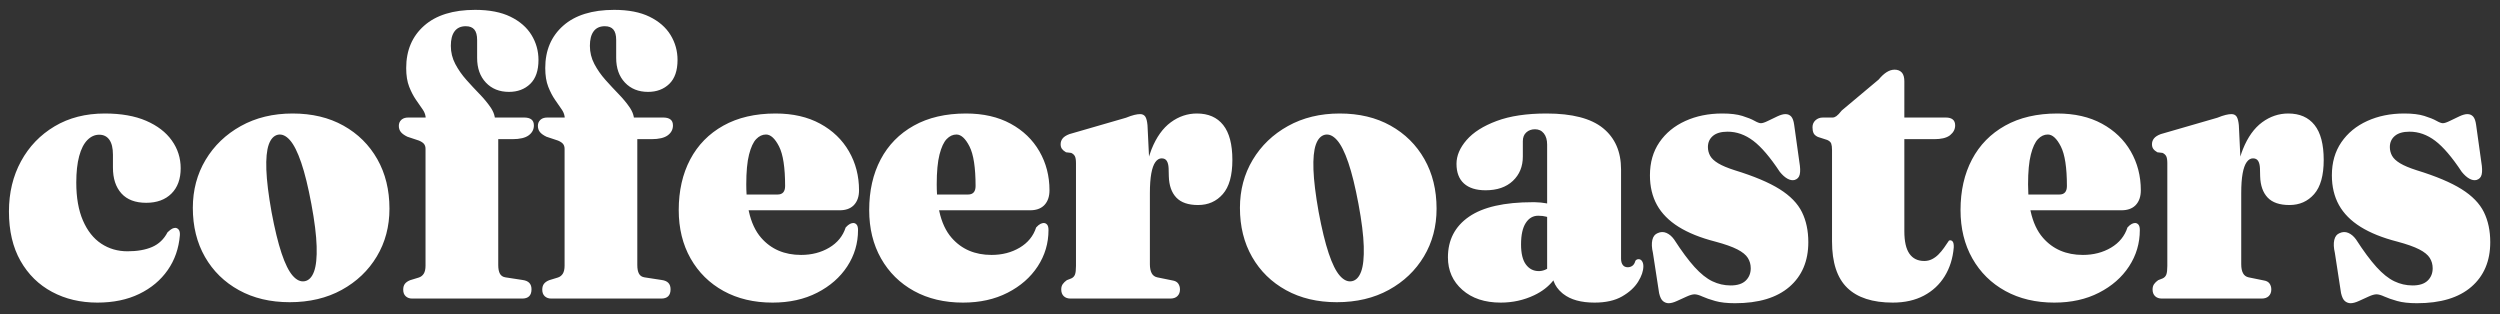 <svg width="199" height="25" viewBox="0 0 199 25" fill="none" xmlns="http://www.w3.org/2000/svg">
<rect x="0" y="0" width="199" height="25" fill="#333333" stroke="none"/>
<path fill-rule="evenodd" clip-rule="evenodd" d="M42.308 23.026C42.308 23.519 42.06 23.766 41.563 23.766H32.809C32.598 23.766 32.426 23.704 32.294 23.581C32.161 23.458 32.096 23.283 32.096 23.058C32.096 22.865 32.14 22.71 32.23 22.592C32.32 22.474 32.46 22.377 32.651 22.302L33.332 22.093C33.502 22.04 33.634 21.938 33.729 21.788C33.824 21.638 33.872 21.423 33.872 21.144V11.849C33.872 11.699 33.835 11.573 33.761 11.471C33.687 11.369 33.549 11.275 33.348 11.19L32.428 10.884C32.185 10.766 32.011 10.64 31.905 10.506C31.799 10.372 31.747 10.209 31.747 10.016C31.747 9.823 31.813 9.665 31.945 9.541L31.997 9.498C32.123 9.403 32.288 9.356 32.492 9.356H33.883L33.873 9.262C33.843 9.074 33.769 8.894 33.65 8.721C33.491 8.491 33.311 8.231 33.11 7.941C32.91 7.652 32.73 7.306 32.571 6.904C32.413 6.502 32.333 6.006 32.333 5.416C32.333 4.012 32.809 2.889 33.761 2.047C34.712 1.205 36.065 0.785 37.82 0.785C38.951 0.785 39.89 0.967 40.635 1.331C41.38 1.696 41.938 2.181 42.308 2.787C42.678 3.393 42.863 4.055 42.863 4.773C42.863 5.62 42.644 6.255 42.205 6.679C41.766 7.102 41.203 7.314 40.516 7.314C39.755 7.314 39.142 7.067 38.676 6.574C38.211 6.081 37.979 5.427 37.979 4.612V3.181C37.979 2.806 37.905 2.529 37.757 2.353C37.609 2.176 37.382 2.087 37.075 2.087C36.684 2.087 36.388 2.221 36.187 2.489C35.986 2.757 35.886 3.143 35.886 3.647C35.886 4.162 36.005 4.644 36.242 5.095C36.48 5.545 36.774 5.966 37.123 6.357C37.471 6.748 37.82 7.124 38.169 7.483C38.518 7.842 38.811 8.196 39.049 8.544L39.117 8.649C39.245 8.857 39.331 9.065 39.374 9.272L39.388 9.356H41.737C41.98 9.356 42.168 9.407 42.3 9.509C42.432 9.611 42.498 9.769 42.498 9.983C42.498 10.305 42.361 10.568 42.086 10.771C41.811 10.975 41.378 11.077 40.786 11.077H39.66V21.096C39.66 21.396 39.705 21.627 39.794 21.788C39.884 21.949 40.03 22.045 40.231 22.077L41.594 22.286C41.838 22.318 42.017 22.396 42.134 22.52C42.25 22.643 42.308 22.812 42.308 23.026ZM11.084 23.396C10.132 23.857 9.022 24.087 7.753 24.087C6.411 24.087 5.208 23.803 4.146 23.235C3.083 22.667 2.245 21.844 1.632 20.767C1.019 19.689 0.712 18.378 0.712 16.834C0.712 15.344 1.032 14.012 1.672 12.838C2.311 11.664 3.202 10.737 4.344 10.056C5.486 9.375 6.818 9.035 8.34 9.035C9.64 9.035 10.737 9.228 11.631 9.614C12.524 10 13.206 10.522 13.676 11.182C14.147 11.841 14.382 12.578 14.382 13.393C14.382 14.251 14.136 14.923 13.645 15.411C13.153 15.899 12.484 16.143 11.639 16.143C10.772 16.143 10.114 15.894 9.664 15.395C9.215 14.897 8.99 14.213 8.99 13.345V12.315C8.99 11.79 8.895 11.393 8.705 11.125C8.515 10.857 8.245 10.723 7.896 10.723C7.547 10.723 7.233 10.865 6.953 11.149C6.672 11.434 6.456 11.86 6.302 12.428C6.149 12.996 6.072 13.698 6.072 14.535C6.072 15.736 6.25 16.743 6.604 17.558C6.958 18.373 7.441 18.984 8.055 19.392C8.668 19.799 9.366 20.003 10.148 20.003C10.93 20.003 11.586 19.887 12.114 19.657C12.643 19.426 13.05 19.038 13.335 18.491C13.494 18.341 13.618 18.244 13.708 18.201C13.798 18.159 13.885 18.137 13.97 18.137C14.075 18.148 14.163 18.199 14.231 18.29C14.3 18.381 14.329 18.523 14.319 18.716C14.234 19.767 13.912 20.694 13.351 21.498C12.791 22.302 12.035 22.935 11.084 23.396ZM27.203 23.074C26.014 23.728 24.632 24.055 23.056 24.055C21.523 24.055 20.178 23.736 19.021 23.098C17.863 22.46 16.962 21.579 16.317 20.453C15.672 19.327 15.349 18.025 15.349 16.545C15.349 15.13 15.688 13.857 16.364 12.726C17.041 11.594 17.977 10.697 19.171 10.032C20.366 9.367 21.74 9.035 23.294 9.035C24.838 9.035 26.186 9.356 27.338 10C28.491 10.643 29.389 11.533 30.034 12.669C30.679 13.806 31.001 15.119 31.001 16.609C31.001 18.025 30.666 19.292 29.994 20.413C29.323 21.533 28.393 22.42 27.203 23.074ZM24.262 22.383C23.934 22.447 23.614 22.302 23.302 21.949C22.99 21.595 22.694 21 22.414 20.163C22.134 19.327 21.867 18.228 21.613 16.867C21.37 15.505 21.233 14.385 21.201 13.505C21.169 12.626 21.233 11.962 21.391 11.511C21.55 11.061 21.793 10.798 22.121 10.723C22.449 10.659 22.768 10.804 23.08 11.158C23.392 11.511 23.691 12.106 23.976 12.943C24.262 13.779 24.531 14.878 24.785 16.239C25.039 17.601 25.179 18.724 25.205 19.609C25.232 20.493 25.163 21.161 24.999 21.611C24.835 22.061 24.589 22.319 24.262 22.383ZM52.632 23.766C53.129 23.766 53.377 23.519 53.377 23.026C53.377 22.812 53.319 22.643 53.203 22.52C53.086 22.396 52.907 22.318 52.663 22.286L51.3 22.077C51.099 22.045 50.953 21.949 50.864 21.788C50.774 21.627 50.729 21.396 50.729 21.096V11.077H51.855C52.447 11.077 52.88 10.975 53.155 10.771C53.43 10.568 53.567 10.305 53.567 9.983C53.567 9.769 53.501 9.611 53.369 9.509C53.237 9.407 53.049 9.356 52.806 9.356H50.457L50.443 9.272C50.4 9.065 50.315 8.857 50.186 8.649L50.118 8.544C49.88 8.196 49.587 7.842 49.238 7.483C48.889 7.124 48.54 6.748 48.191 6.357C47.843 5.966 47.549 5.545 47.311 5.095C47.074 4.644 46.955 4.162 46.955 3.647C46.955 3.143 47.055 2.757 47.256 2.489C47.457 2.221 47.753 2.087 48.144 2.087C48.45 2.087 48.678 2.176 48.826 2.353C48.974 2.529 49.048 2.806 49.048 3.181V4.612C49.048 5.427 49.28 6.081 49.745 6.574C50.211 7.067 50.824 7.314 51.585 7.314C52.272 7.314 52.835 7.102 53.274 6.679C53.713 6.255 53.932 5.62 53.932 4.773C53.932 4.055 53.747 3.393 53.377 2.787C53.007 2.181 52.449 1.696 51.704 1.331C50.959 0.967 50.02 0.785 48.889 0.785C47.134 0.785 45.781 1.205 44.83 2.047C43.878 2.889 43.402 4.012 43.402 5.416C43.402 6.006 43.482 6.502 43.64 6.904C43.799 7.306 43.978 7.652 44.179 7.941C44.38 8.231 44.56 8.491 44.718 8.721C44.837 8.894 44.912 9.074 44.941 9.262L44.952 9.356H43.561C43.357 9.356 43.192 9.403 43.066 9.498L43.014 9.541C42.882 9.665 42.816 9.823 42.816 10.016C42.816 10.209 42.868 10.372 42.974 10.506C43.08 10.64 43.254 10.766 43.498 10.884L44.417 11.19C44.618 11.275 44.755 11.369 44.83 11.471C44.904 11.573 44.941 11.699 44.941 11.849V21.144C44.941 21.423 44.893 21.638 44.798 21.788C44.703 21.938 44.571 22.04 44.401 22.093L43.719 22.302C43.529 22.377 43.389 22.474 43.299 22.592C43.209 22.71 43.164 22.865 43.164 23.058C43.164 23.283 43.23 23.458 43.363 23.581C43.495 23.704 43.667 23.766 43.878 23.766H52.632ZM65.049 23.299C64.023 23.825 62.839 24.087 61.496 24.087C60.016 24.087 58.716 23.779 57.595 23.163C56.475 22.546 55.6 21.683 54.971 20.574C54.342 19.464 54.027 18.18 54.027 16.722C54.027 15.189 54.331 13.846 54.939 12.693C55.547 11.541 56.427 10.643 57.579 10C58.732 9.356 60.117 9.035 61.734 9.035C63.109 9.035 64.293 9.305 65.286 9.847C66.28 10.388 67.044 11.123 67.578 12.05C68.112 12.977 68.379 14.009 68.379 15.146C68.379 15.639 68.247 16.028 67.982 16.312L67.919 16.375C67.659 16.617 67.299 16.738 66.841 16.738H59.591L59.607 16.812C59.799 17.695 60.128 18.402 60.592 18.933C61.385 19.839 62.443 20.292 63.764 20.292C64.61 20.292 65.358 20.099 66.008 19.713C66.658 19.327 67.094 18.791 67.316 18.105C67.443 17.966 67.557 17.872 67.657 17.823C67.758 17.775 67.845 17.751 67.919 17.751C68.025 17.751 68.114 17.794 68.188 17.88C68.262 17.966 68.299 18.11 68.299 18.314C68.299 19.365 68.014 20.327 67.443 21.201C66.872 22.075 66.074 22.774 65.049 23.299ZM59.426 15.449C59.411 15.202 59.403 14.946 59.403 14.68C59.403 13.672 59.477 12.878 59.625 12.299C59.773 11.72 59.963 11.31 60.196 11.069C60.428 10.828 60.688 10.707 60.973 10.707C61.343 10.707 61.689 11.024 62.012 11.656C62.334 12.289 62.495 13.339 62.495 14.808C62.495 15.258 62.294 15.484 61.893 15.484H59.428L59.426 15.449ZM80.209 23.299C79.183 23.825 77.999 24.087 76.657 24.087C75.177 24.087 73.876 23.779 72.755 23.163C71.635 22.546 70.76 21.683 70.131 20.574C69.502 19.464 69.188 18.18 69.188 16.722C69.188 15.189 69.491 13.846 70.099 12.693C70.707 11.541 71.587 10.643 72.74 10C73.892 9.356 75.277 9.035 76.894 9.035C78.269 9.035 79.453 9.305 80.447 9.847C81.441 10.388 82.204 11.123 82.738 12.05C83.272 12.977 83.539 14.009 83.539 15.146C83.539 15.639 83.407 16.028 83.143 16.312L83.079 16.375C82.819 16.617 82.459 16.738 82.001 16.738H74.751L74.767 16.812C74.959 17.695 75.288 18.402 75.753 18.933C76.546 19.839 77.603 20.292 78.924 20.292C79.77 20.292 80.518 20.099 81.168 19.713C81.818 19.327 82.254 18.791 82.477 18.105C82.603 17.966 82.717 17.872 82.817 17.823C82.918 17.775 83.005 17.751 83.079 17.751C83.185 17.751 83.275 17.794 83.349 17.88C83.423 17.966 83.46 18.11 83.46 18.314C83.46 19.365 83.174 20.327 82.603 21.201C82.032 22.075 81.234 22.774 80.209 23.299ZM74.586 15.449C74.571 15.202 74.563 14.946 74.563 14.68C74.563 13.672 74.637 12.878 74.785 12.299C74.933 11.72 75.124 11.31 75.356 11.069C75.589 10.828 75.848 10.707 76.133 10.707C76.503 10.707 76.85 11.024 77.172 11.656C77.494 12.289 77.656 13.339 77.656 14.808C77.656 15.258 77.455 15.484 77.053 15.484H74.588L74.586 15.449ZM93.728 23.565C93.596 23.699 93.403 23.766 93.149 23.766H85.22C84.987 23.766 84.805 23.701 84.673 23.573C84.541 23.444 84.475 23.267 84.475 23.042C84.475 22.871 84.514 22.729 84.594 22.616C84.673 22.503 84.781 22.399 84.919 22.302L85.283 22.158C85.421 22.093 85.516 21.991 85.569 21.852C85.622 21.713 85.648 21.482 85.648 21.161V12.991C85.648 12.734 85.619 12.549 85.561 12.436C85.503 12.323 85.405 12.235 85.267 12.171L84.855 12.122C84.707 12.037 84.599 11.945 84.53 11.849C84.461 11.752 84.427 11.629 84.427 11.479C84.427 11.308 84.48 11.155 84.586 11.021C84.691 10.887 84.871 10.771 85.125 10.675L89.629 9.372C89.893 9.265 90.115 9.19 90.294 9.147C90.474 9.104 90.627 9.083 90.754 9.083C90.934 9.083 91.069 9.147 91.159 9.276L91.188 9.323C91.262 9.457 91.313 9.672 91.341 9.967L91.462 12.466L91.489 12.374C91.543 12.2 91.602 12.033 91.666 11.873C92.052 10.914 92.562 10.201 93.197 9.734C93.831 9.268 94.523 9.035 95.274 9.035C96.183 9.035 96.881 9.34 97.367 9.951C97.853 10.562 98.097 11.49 98.097 12.733C98.097 13.966 97.843 14.873 97.335 15.451C96.828 16.03 96.173 16.32 95.369 16.32C94.587 16.32 94.008 16.122 93.633 15.725C93.257 15.328 93.059 14.765 93.038 14.036L93.022 13.393C93.011 13.146 92.964 12.953 92.879 12.814C92.795 12.675 92.657 12.605 92.467 12.605C92.277 12.605 92.11 12.704 91.968 12.902C91.825 13.101 91.716 13.404 91.642 13.811C91.569 14.219 91.531 14.738 91.531 15.371V21.032C91.531 21.332 91.579 21.571 91.674 21.748C91.769 21.924 91.917 22.034 92.118 22.077L93.308 22.319C93.53 22.351 93.688 22.434 93.783 22.568C93.878 22.702 93.926 22.86 93.926 23.042C93.926 23.257 93.86 23.431 93.728 23.565ZM106.406 24.055C107.982 24.055 109.364 23.728 110.553 23.074C111.743 22.42 112.673 21.533 113.344 20.413C114.016 19.292 114.351 18.025 114.351 16.609C114.351 15.119 114.029 13.806 113.384 12.669C112.739 11.533 111.84 10.643 110.688 10C109.536 9.356 108.188 9.035 106.644 9.035C105.09 9.035 103.716 9.367 102.521 10.032C101.326 10.697 100.391 11.594 99.714 12.726C99.038 13.857 98.699 15.13 98.699 16.545C98.699 18.025 99.022 19.327 99.667 20.453C100.312 21.579 101.213 22.46 102.37 23.098C103.528 23.736 104.873 24.055 106.406 24.055ZM106.652 21.949C106.964 22.302 107.284 22.447 107.611 22.383C107.939 22.319 108.185 22.061 108.349 21.611C108.513 21.161 108.581 20.493 108.555 19.609C108.529 18.724 108.389 17.601 108.135 16.239C107.881 14.878 107.611 13.779 107.326 12.943C107.041 12.106 106.742 11.511 106.43 11.158C106.118 10.804 105.798 10.659 105.471 10.723C105.143 10.798 104.9 11.061 104.741 11.511C104.583 11.962 104.519 12.626 104.551 13.505C104.583 14.385 104.72 15.505 104.963 16.867C105.217 18.228 105.484 19.327 105.764 20.163C106.044 21 106.34 21.595 106.652 21.949ZM126.927 24.087C127.815 24.087 128.544 23.924 129.115 23.597C129.686 23.27 130.111 22.881 130.392 22.431C130.672 21.981 130.812 21.568 130.812 21.193C130.812 21.032 130.777 20.898 130.709 20.791C130.64 20.683 130.548 20.63 130.431 20.63C130.378 20.63 130.331 20.641 130.289 20.662C130.246 20.683 130.209 20.716 130.178 20.759C130.125 20.951 130.043 21.085 129.932 21.161C129.821 21.236 129.702 21.273 129.575 21.273C129.395 21.273 129.26 21.212 129.171 21.088C129.081 20.965 129.036 20.801 129.036 20.598V13.489C129.036 12.074 128.557 10.978 127.601 10.201C126.644 9.423 125.145 9.035 123.105 9.035C121.519 9.035 120.195 9.233 119.132 9.63C118.07 10.026 117.272 10.533 116.738 11.149C116.204 11.766 115.937 12.396 115.937 13.039C115.937 13.725 116.135 14.248 116.532 14.607C116.928 14.966 117.502 15.146 118.252 15.146C119.172 15.146 119.896 14.897 120.425 14.398C120.953 13.899 121.218 13.254 121.218 12.46V11.238C121.218 10.938 121.31 10.704 121.495 10.538C121.68 10.372 121.91 10.289 122.185 10.289C122.481 10.289 122.716 10.399 122.891 10.619C123.065 10.838 123.152 11.136 123.152 11.511L123.152 16.199L123.068 16.181C122.813 16.132 122.517 16.104 122.182 16.096L122.011 16.095C119.738 16.095 118.043 16.481 116.928 17.253C115.813 18.025 115.255 19.102 115.255 20.485C115.255 21.536 115.638 22.399 116.405 23.074C117.171 23.75 118.189 24.087 119.457 24.087C120.409 24.087 121.297 23.892 122.122 23.5C122.74 23.207 123.243 22.822 123.629 22.344L123.651 22.316L123.674 22.388C123.796 22.736 124.02 23.047 124.344 23.323L124.445 23.404C125.032 23.86 125.859 24.087 126.927 24.087ZM121.464 21.056C121.723 21.404 122.063 21.579 122.486 21.579L122.577 21.576C122.757 21.563 122.932 21.513 123.1 21.425L123.152 21.396V17.269L123.073 17.245C122.893 17.196 122.682 17.172 122.439 17.172C122.026 17.172 121.696 17.365 121.448 17.751C121.199 18.137 121.075 18.705 121.075 19.456C121.075 20.174 121.205 20.708 121.464 21.056ZM138.107 24.136C139.988 24.136 141.431 23.701 142.436 22.833C143.44 21.965 143.942 20.78 143.942 19.279C143.942 18.368 143.773 17.569 143.435 16.883C143.097 16.197 142.505 15.588 141.659 15.057C140.813 14.527 139.624 14.025 138.091 13.554C137.52 13.371 137.078 13.187 136.767 12.999C136.455 12.811 136.241 12.61 136.124 12.396C136.008 12.181 135.95 11.951 135.95 11.704C135.95 11.34 136.082 11.045 136.346 10.82C136.611 10.595 137.002 10.482 137.52 10.482C138.239 10.482 138.918 10.723 139.558 11.206C140.197 11.688 140.903 12.514 141.675 13.682C141.875 13.929 142.076 14.109 142.277 14.221C142.478 14.334 142.668 14.369 142.848 14.326C143.07 14.261 143.208 14.114 143.26 13.883C143.313 13.653 143.303 13.323 143.229 12.894L142.816 9.935C142.774 9.624 142.695 9.405 142.579 9.276C142.462 9.147 142.309 9.083 142.119 9.083C141.949 9.083 141.738 9.142 141.484 9.26C141.231 9.378 140.98 9.498 140.731 9.622C140.483 9.745 140.295 9.807 140.168 9.807C140.052 9.807 139.88 9.742 139.653 9.614C139.425 9.485 139.106 9.356 138.693 9.228C138.281 9.099 137.747 9.035 137.092 9.035C136.003 9.035 135.022 9.233 134.15 9.63C133.278 10.026 132.591 10.592 132.088 11.326C131.586 12.061 131.335 12.937 131.335 13.956C131.335 14.856 131.523 15.644 131.898 16.32C132.273 16.995 132.847 17.574 133.619 18.057C134.39 18.539 135.363 18.93 136.537 19.231C137.298 19.434 137.882 19.641 138.289 19.85C138.696 20.059 138.976 20.287 139.129 20.533C139.283 20.78 139.359 21.053 139.359 21.354C139.359 21.75 139.227 22.077 138.963 22.334C138.699 22.592 138.297 22.721 137.758 22.721C137.25 22.721 136.767 22.611 136.307 22.391C135.847 22.171 135.374 21.793 134.887 21.257C134.401 20.721 133.857 19.987 133.254 19.054C133.074 18.807 132.871 18.636 132.643 18.539C132.416 18.443 132.186 18.448 131.954 18.555C131.732 18.641 131.589 18.823 131.525 19.102C131.462 19.381 131.478 19.724 131.573 20.131L132.065 23.332C132.139 23.653 132.244 23.868 132.382 23.975C132.519 24.082 132.667 24.136 132.826 24.136C133.006 24.136 133.225 24.077 133.484 23.959L134.261 23.605C134.52 23.487 134.729 23.428 134.887 23.428C135.046 23.428 135.255 23.487 135.514 23.605C135.773 23.723 136.111 23.841 136.529 23.959C136.946 24.077 137.472 24.136 138.107 24.136ZM153.14 23.533C152.442 23.902 151.618 24.087 150.666 24.087C149.059 24.087 147.851 23.696 147.043 22.913C146.234 22.131 145.829 20.898 145.829 19.215V11.945C145.829 11.72 145.808 11.549 145.766 11.431C145.724 11.313 145.618 11.216 145.449 11.141L144.703 10.9C144.524 10.814 144.407 10.71 144.355 10.587C144.302 10.463 144.275 10.31 144.275 10.128C144.275 9.903 144.355 9.718 144.513 9.573C144.672 9.429 144.867 9.356 145.1 9.356H145.877C145.972 9.356 146.073 9.319 146.178 9.244C146.284 9.169 146.427 9.019 146.606 8.793L149.54 6.333C149.752 6.076 149.963 5.88 150.174 5.746C150.386 5.612 150.597 5.545 150.809 5.545C151.052 5.545 151.242 5.62 151.38 5.77L151.423 5.823C151.532 5.974 151.586 6.192 151.586 6.478L151.585 9.356H154.9C155.133 9.356 155.312 9.407 155.439 9.509C155.566 9.611 155.63 9.769 155.63 9.983C155.63 10.284 155.497 10.541 155.233 10.755L155.174 10.8C154.908 10.985 154.504 11.077 153.965 11.077H151.585L151.586 18.41C151.586 19.215 151.721 19.81 151.99 20.196C152.26 20.582 152.654 20.774 153.172 20.774C153.394 20.774 153.6 20.726 153.79 20.63C153.98 20.533 154.152 20.407 154.305 20.252C154.459 20.096 154.604 19.922 154.742 19.729C154.879 19.536 155.011 19.343 155.138 19.15C155.244 19.107 155.336 19.126 155.416 19.206C155.495 19.287 155.529 19.451 155.519 19.697C155.445 20.566 155.204 21.329 154.797 21.989C154.39 22.648 153.838 23.163 153.14 23.533ZM163.527 24.087C164.87 24.087 166.054 23.825 167.079 23.299C168.105 22.774 168.903 22.075 169.474 21.201C170.045 20.327 170.33 19.365 170.33 18.314C170.33 18.11 170.293 17.966 170.219 17.88C170.145 17.794 170.055 17.751 169.95 17.751C169.876 17.751 169.788 17.775 169.688 17.823C169.587 17.872 169.474 17.966 169.347 18.105C169.125 18.791 168.689 19.327 168.039 19.713C167.388 20.099 166.64 20.292 165.795 20.292C164.473 20.292 163.416 19.839 162.623 18.933C162.158 18.402 161.83 17.695 161.637 16.812L161.622 16.738H168.871C169.33 16.738 169.689 16.617 169.95 16.375L170.013 16.312C170.277 16.028 170.409 15.639 170.409 15.146C170.409 14.009 170.142 12.977 169.609 12.05C169.075 11.123 168.311 10.388 167.317 9.847C166.323 9.305 165.139 9.035 163.765 9.035C162.147 9.035 160.762 9.356 159.61 10C158.458 10.643 157.578 11.541 156.97 12.693C156.362 13.846 156.058 15.189 156.058 16.722C156.058 18.18 156.372 19.464 157.001 20.574C157.63 21.683 158.505 22.546 159.626 23.163C160.747 23.779 162.047 24.087 163.527 24.087ZM161.434 14.68C161.434 14.946 161.441 15.202 161.456 15.449L161.458 15.484H163.923C164.325 15.484 164.526 15.258 164.526 14.808C164.526 13.339 164.365 12.289 164.042 11.656C163.72 11.024 163.374 10.707 163.004 10.707C162.718 10.707 162.459 10.828 162.227 11.069C161.994 11.31 161.804 11.72 161.656 12.299C161.508 12.878 161.434 13.672 161.434 14.68ZM180.019 23.766C180.273 23.766 180.466 23.699 180.598 23.565C180.73 23.431 180.796 23.257 180.796 23.042C180.796 22.86 180.749 22.702 180.654 22.568C180.559 22.434 180.4 22.351 180.178 22.319L178.989 22.077C178.788 22.034 178.64 21.924 178.545 21.748C178.449 21.571 178.402 21.332 178.402 21.032V15.371C178.402 14.738 178.439 14.219 178.513 13.811C178.587 13.404 178.695 13.101 178.838 12.902C178.981 12.704 179.147 12.605 179.337 12.605C179.528 12.605 179.665 12.675 179.75 12.814C179.834 12.953 179.882 13.146 179.893 13.393L179.908 14.036C179.93 14.765 180.128 15.328 180.503 15.725C180.878 16.122 181.457 16.32 182.239 16.32C183.043 16.32 183.698 16.03 184.206 15.451C184.713 14.873 184.967 13.966 184.967 12.733C184.967 11.49 184.724 10.562 184.238 9.951C183.751 9.34 183.054 9.035 182.144 9.035C181.394 9.035 180.701 9.268 180.067 9.734C179.433 10.201 178.923 10.914 178.537 11.873C178.472 12.033 178.413 12.2 178.36 12.374L178.332 12.467L178.212 9.967C178.183 9.672 178.132 9.457 178.058 9.323L178.029 9.276C177.939 9.147 177.805 9.083 177.625 9.083C177.498 9.083 177.345 9.104 177.165 9.147C176.985 9.19 176.763 9.265 176.499 9.372L171.995 10.675C171.741 10.771 171.562 10.887 171.456 11.021C171.35 11.155 171.297 11.308 171.297 11.479C171.297 11.629 171.332 11.752 171.401 11.849C171.469 11.945 171.578 12.037 171.726 12.122L172.138 12.171C172.275 12.235 172.373 12.323 172.431 12.436C172.489 12.549 172.519 12.734 172.519 12.991V21.161C172.519 21.482 172.492 21.713 172.439 21.852C172.386 21.991 172.291 22.093 172.154 22.158L171.789 22.302C171.652 22.399 171.543 22.503 171.464 22.616C171.385 22.729 171.345 22.871 171.345 23.042C171.345 23.267 171.411 23.444 171.543 23.573C171.675 23.701 171.858 23.766 172.09 23.766H180.019ZM196.718 22.833C195.714 23.701 194.27 24.136 192.389 24.136C191.754 24.136 191.228 24.077 190.811 23.959C190.393 23.841 190.055 23.723 189.796 23.605C189.537 23.487 189.328 23.428 189.169 23.428C189.011 23.428 188.802 23.487 188.543 23.605L187.766 23.959C187.507 24.077 187.288 24.136 187.108 24.136C186.949 24.136 186.801 24.082 186.664 23.975C186.526 23.868 186.421 23.653 186.347 23.332L185.855 20.131C185.76 19.724 185.744 19.381 185.808 19.102C185.871 18.823 186.014 18.641 186.236 18.555C186.468 18.448 186.698 18.443 186.926 18.539C187.153 18.636 187.356 18.807 187.536 19.054C188.139 19.987 188.683 20.721 189.169 21.257C189.656 21.793 190.129 22.171 190.589 22.391C191.049 22.611 191.532 22.721 192.04 22.721C192.579 22.721 192.981 22.592 193.245 22.334C193.509 22.077 193.641 21.75 193.641 21.354C193.641 21.053 193.565 20.78 193.411 20.533C193.258 20.287 192.978 20.059 192.571 19.85C192.164 19.641 191.58 19.434 190.819 19.231C189.645 18.93 188.673 18.539 187.901 18.057C187.129 17.574 186.555 16.995 186.18 16.32C185.805 15.644 185.617 14.856 185.617 13.956C185.617 12.937 185.868 12.061 186.37 11.326C186.873 10.592 187.56 10.026 188.432 9.63C189.304 9.233 190.285 9.035 191.374 9.035C192.029 9.035 192.563 9.099 192.975 9.228C193.388 9.356 193.707 9.485 193.935 9.614C194.162 9.742 194.334 9.807 194.45 9.807C194.577 9.807 194.765 9.745 195.013 9.622C195.262 9.498 195.513 9.378 195.766 9.26C196.02 9.142 196.232 9.083 196.401 9.083C196.591 9.083 196.744 9.147 196.861 9.276C196.977 9.405 197.056 9.624 197.098 9.935L197.511 12.894C197.585 13.323 197.595 13.653 197.542 13.883C197.49 14.114 197.352 14.261 197.13 14.326C196.95 14.369 196.76 14.334 196.559 14.221C196.358 14.109 196.158 13.929 195.957 13.682C195.185 12.514 194.479 11.688 193.84 11.206C193.2 10.723 192.521 10.482 191.802 10.482C191.284 10.482 190.893 10.595 190.628 10.82C190.364 11.045 190.232 11.34 190.232 11.704C190.232 11.951 190.29 12.181 190.406 12.396C190.523 12.61 190.737 12.811 191.049 12.999C191.36 13.187 191.802 13.371 192.373 13.554C193.906 14.025 195.095 14.527 195.941 15.057C196.787 15.588 197.379 16.197 197.717 16.883C198.055 17.569 198.224 18.368 198.224 19.279C198.224 20.78 197.722 21.965 196.718 22.833Z" fill="white"/>
</svg>
